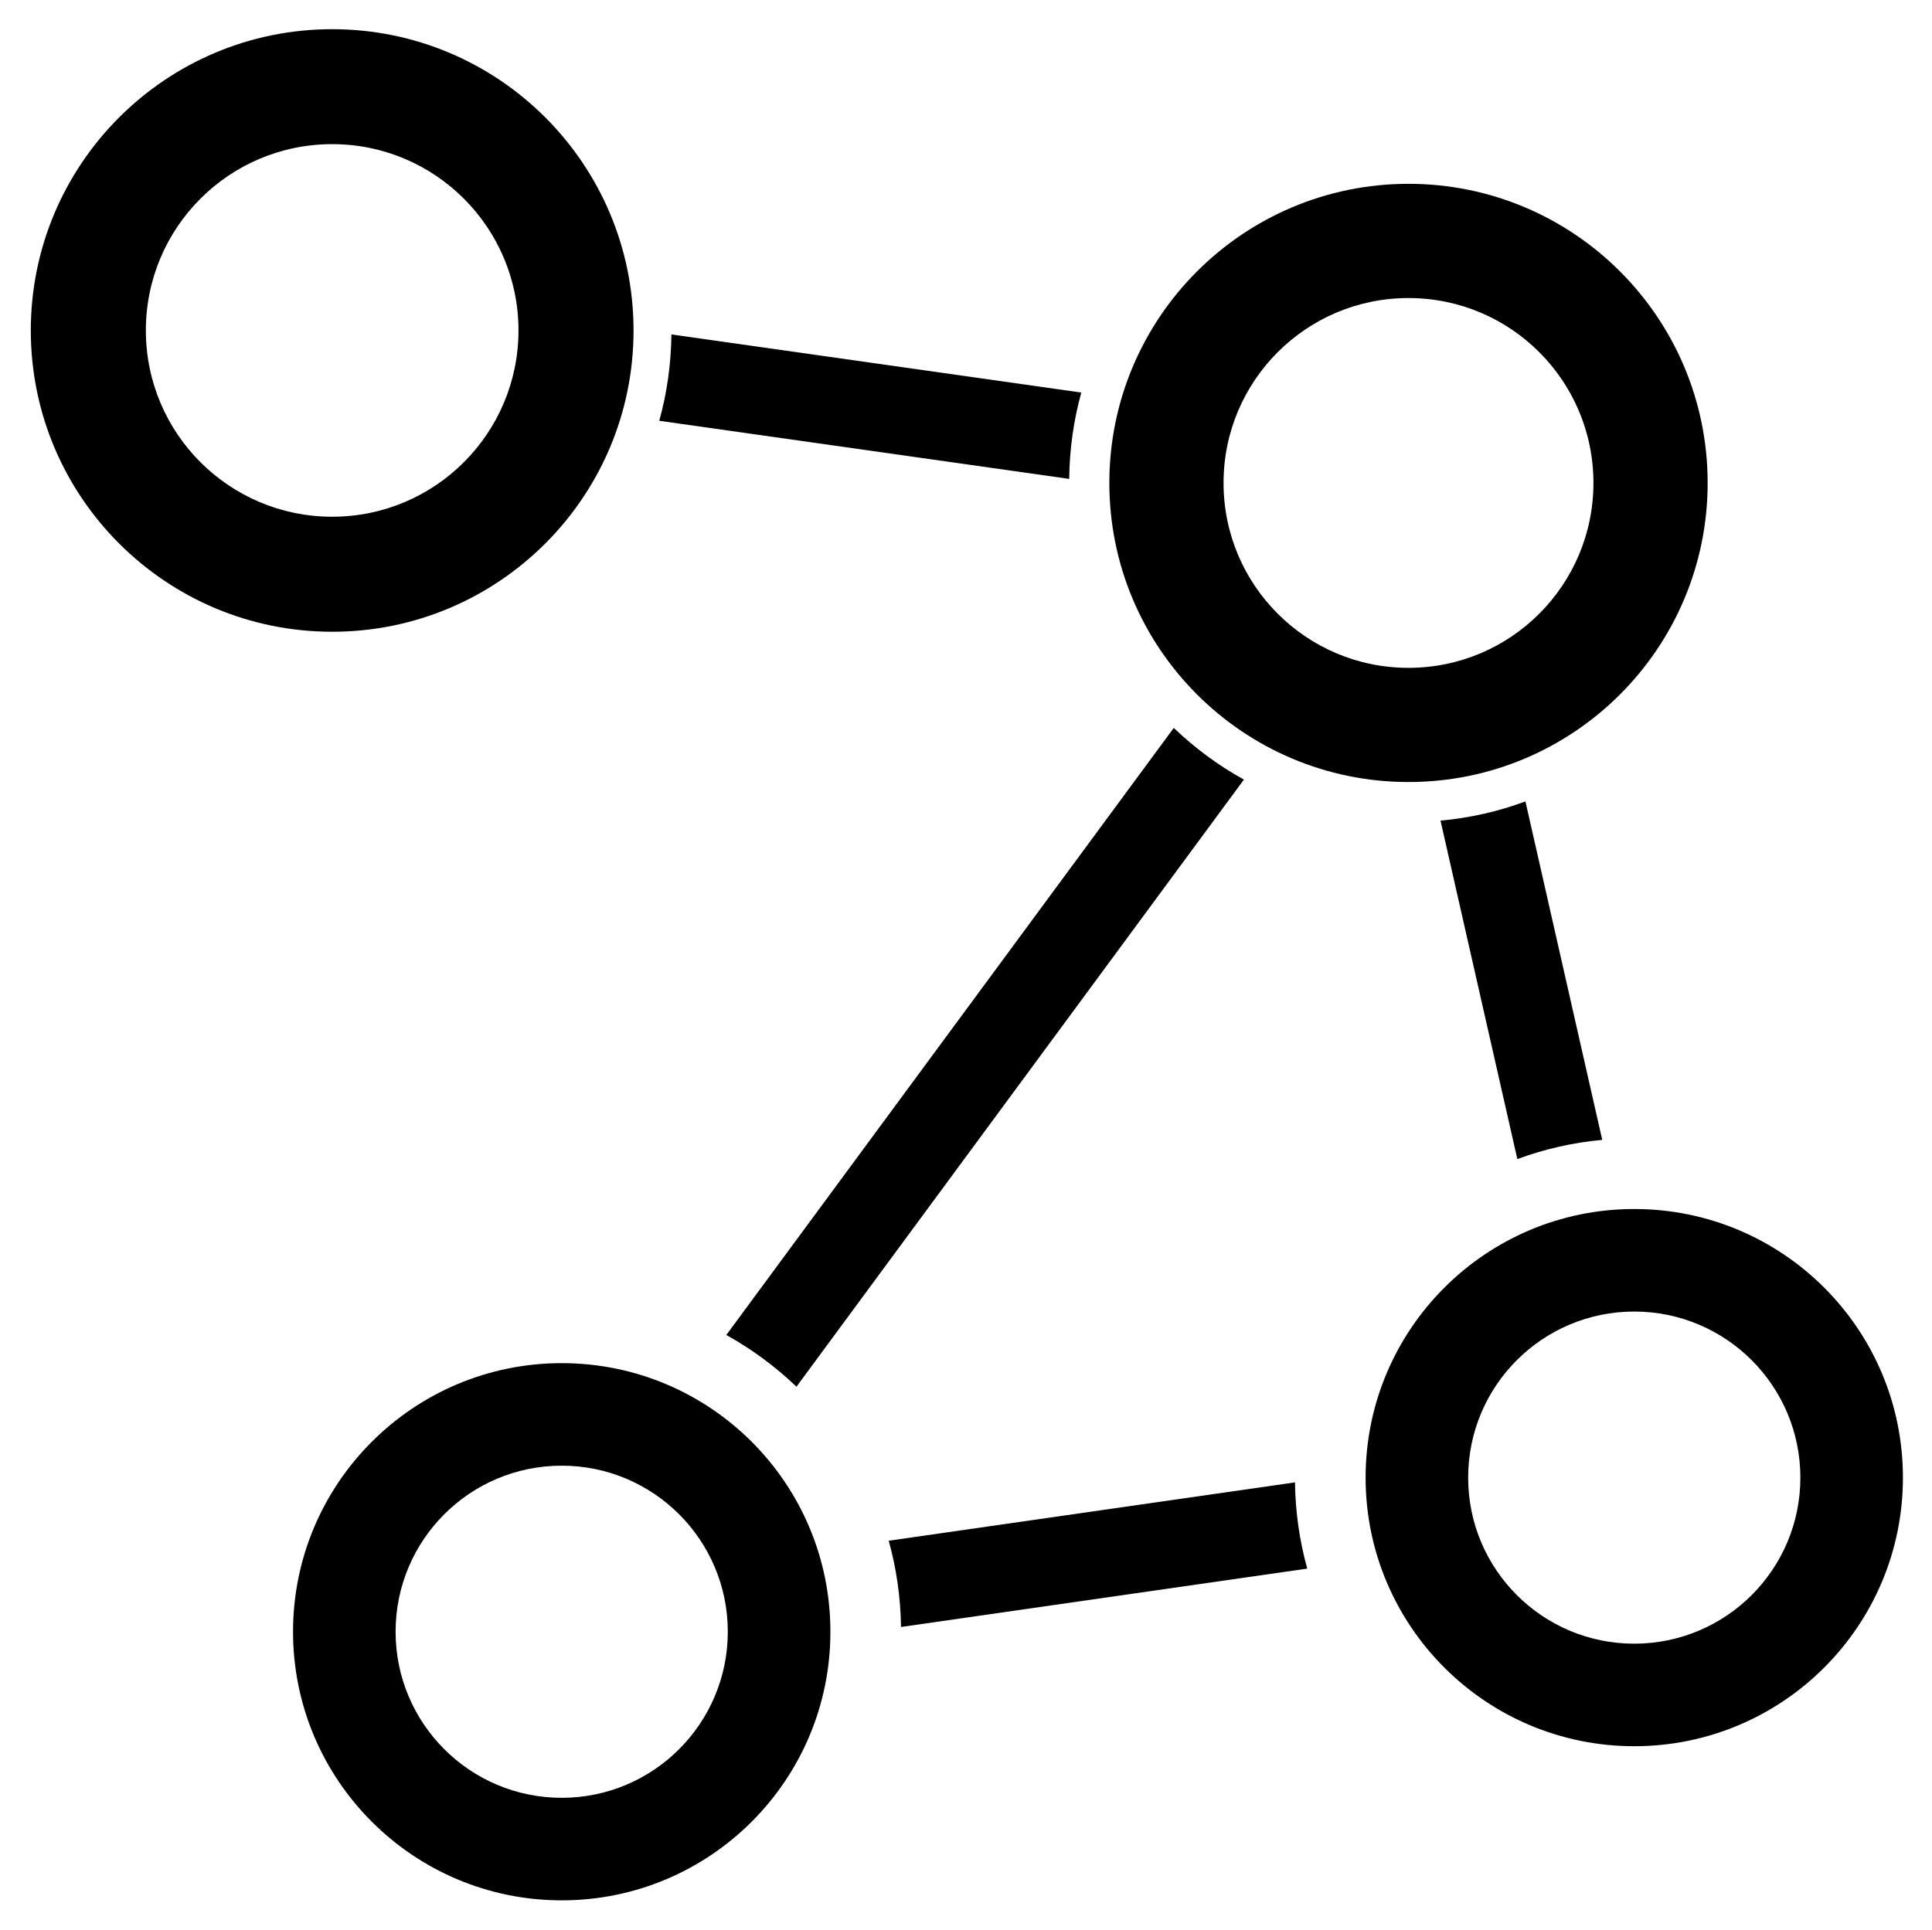 <?xml version="1.0" encoding="UTF-8" standalone="no"?><!DOCTYPE svg PUBLIC "-//W3C//DTD SVG 1.1//EN" "http://www.w3.org/Graphics/SVG/1.1/DTD/svg11.dtd"><svg width="100%" height="100%" viewBox="0 0 4171 4167" version="1.1" xmlns="http://www.w3.org/2000/svg" xmlns:xlink="http://www.w3.org/1999/xlink" xml:space="preserve" xmlns:serif="http://www.serif.com/" style="fill-rule:evenodd;clip-rule:evenodd;stroke-linejoin:round;stroke-miterlimit:2;"><rect id="sub_graph" x="4.034" y="-0.007" width="4166.67" height="4166.67" style="fill:none;"/><clipPath id="_clip1"><rect x="4.034" y="-0.007" width="4166.67" height="4166.67"/></clipPath><g clip-path="url(#_clip1)"><rect x="4.034" y="-0.007" width="4166.67" height="4166.67" style="fill:none;"/><clipPath id="_clip2"><rect id="sub_graph.svg" x="66.496" y="62.456" width="4041.74" height="4041.74"/></clipPath><g clip-path="url(#_clip2)"><g id="Layer_1-2"><path d="M717.165,63.039c-359.225,-0 -650.669,291.36 -650.669,650.585c0,359.225 291.444,650.586 650.669,650.586c359.226,-0 650.586,-291.111 650.586,-650.586c-0,-359.475 -291.277,-650.585 -650.586,-650.585Zm0,1052.78c-222.246,-0 -402.275,-180.029 -402.275,-402.276c-0,-222.247 180.029,-402.276 402.275,-402.276c222.247,0 402.193,180.196 402.193,402.276c-0,222.08 -179.946,402.276 -402.193,402.276Z" style="fill-rule:nonzero;"/><path d="M3040.8,396.95c-356.644,-0 -645.84,289.279 -645.84,645.922c0,356.644 289.196,645.84 645.84,645.84c356.643,-0 645.839,-289.112 645.839,-645.84c-0,-356.727 -289.112,-645.922 -645.839,-645.922Zm-0,1045.2c-220.665,0 -399.278,-178.696 -399.278,-399.278c-0,-220.581 178.613,-399.278 399.278,-399.278c220.664,0 399.277,178.78 399.277,399.278c0,220.498 -178.696,399.278 -399.277,399.278Z" style="fill-rule:nonzero;"/><path d="M1212.7,2943.59c-320.255,0 -580.056,259.718 -580.056,579.973c-0,320.255 259.718,580.056 580.056,580.056c320.338,0 580.056,-259.551 580.056,-580.056c0,-320.505 -259.635,-579.973 -580.056,-579.973Zm-0,938.615c-198.099,0 -358.642,-160.46 -358.642,-358.642c-0,-198.182 160.543,-358.559 358.642,-358.559c198.098,0 358.559,160.627 358.559,358.559c-0,197.932 -160.461,358.642 -358.559,358.642Z" style="fill-rule:nonzero;"/><path d="M3528.18,2610.76c-320.172,0 -579.973,259.718 -579.973,580.057c-0,320.338 259.718,579.973 579.973,579.973c320.255,-0 580.056,-259.552 580.056,-579.973c0,-320.422 -259.551,-580.057 -580.056,-580.057Zm-0,938.616c-198.099,-0 -358.559,-160.461 -358.559,-358.559c-0,-198.099 160.46,-358.643 358.559,-358.643c198.098,0 358.642,160.627 358.642,358.643c0,198.015 -160.461,358.559 -358.642,358.559Z" style="fill-rule:nonzero;"/><path d="M2685.49,1683.47l-966.011,1311c-45.382,-43.384 -96.093,-81.021 -151.468,-111.665l966.012,-1310.91c45.381,43.384 96.093,81.022 151.467,111.582Z" style="fill-rule:nonzero;"/><path d="M3459.07,2461.45c-63.785,5.829 -125.238,19.985 -183.277,41.468l-165.873,-730.857c63.785,-5.746 125.321,-19.985 183.36,-41.469l165.79,730.858Z" style="fill-rule:nonzero;"/><path d="M2822.22,3387.25l-876.996,126.07c-0.916,-64.451 -10.076,-126.903 -26.563,-186.274l877.079,-125.987c0.833,64.367 9.992,126.819 26.48,186.191Z" style="fill-rule:nonzero;"/><path d="M2334.43,847.688c-16.487,59.538 -25.397,121.907 -26.146,186.441l-884.99,-125.487c16.57,-59.538 25.48,-121.907 26.23,-186.441l884.906,125.487Z" style="fill-rule:nonzero;"/></g></g></g></svg>